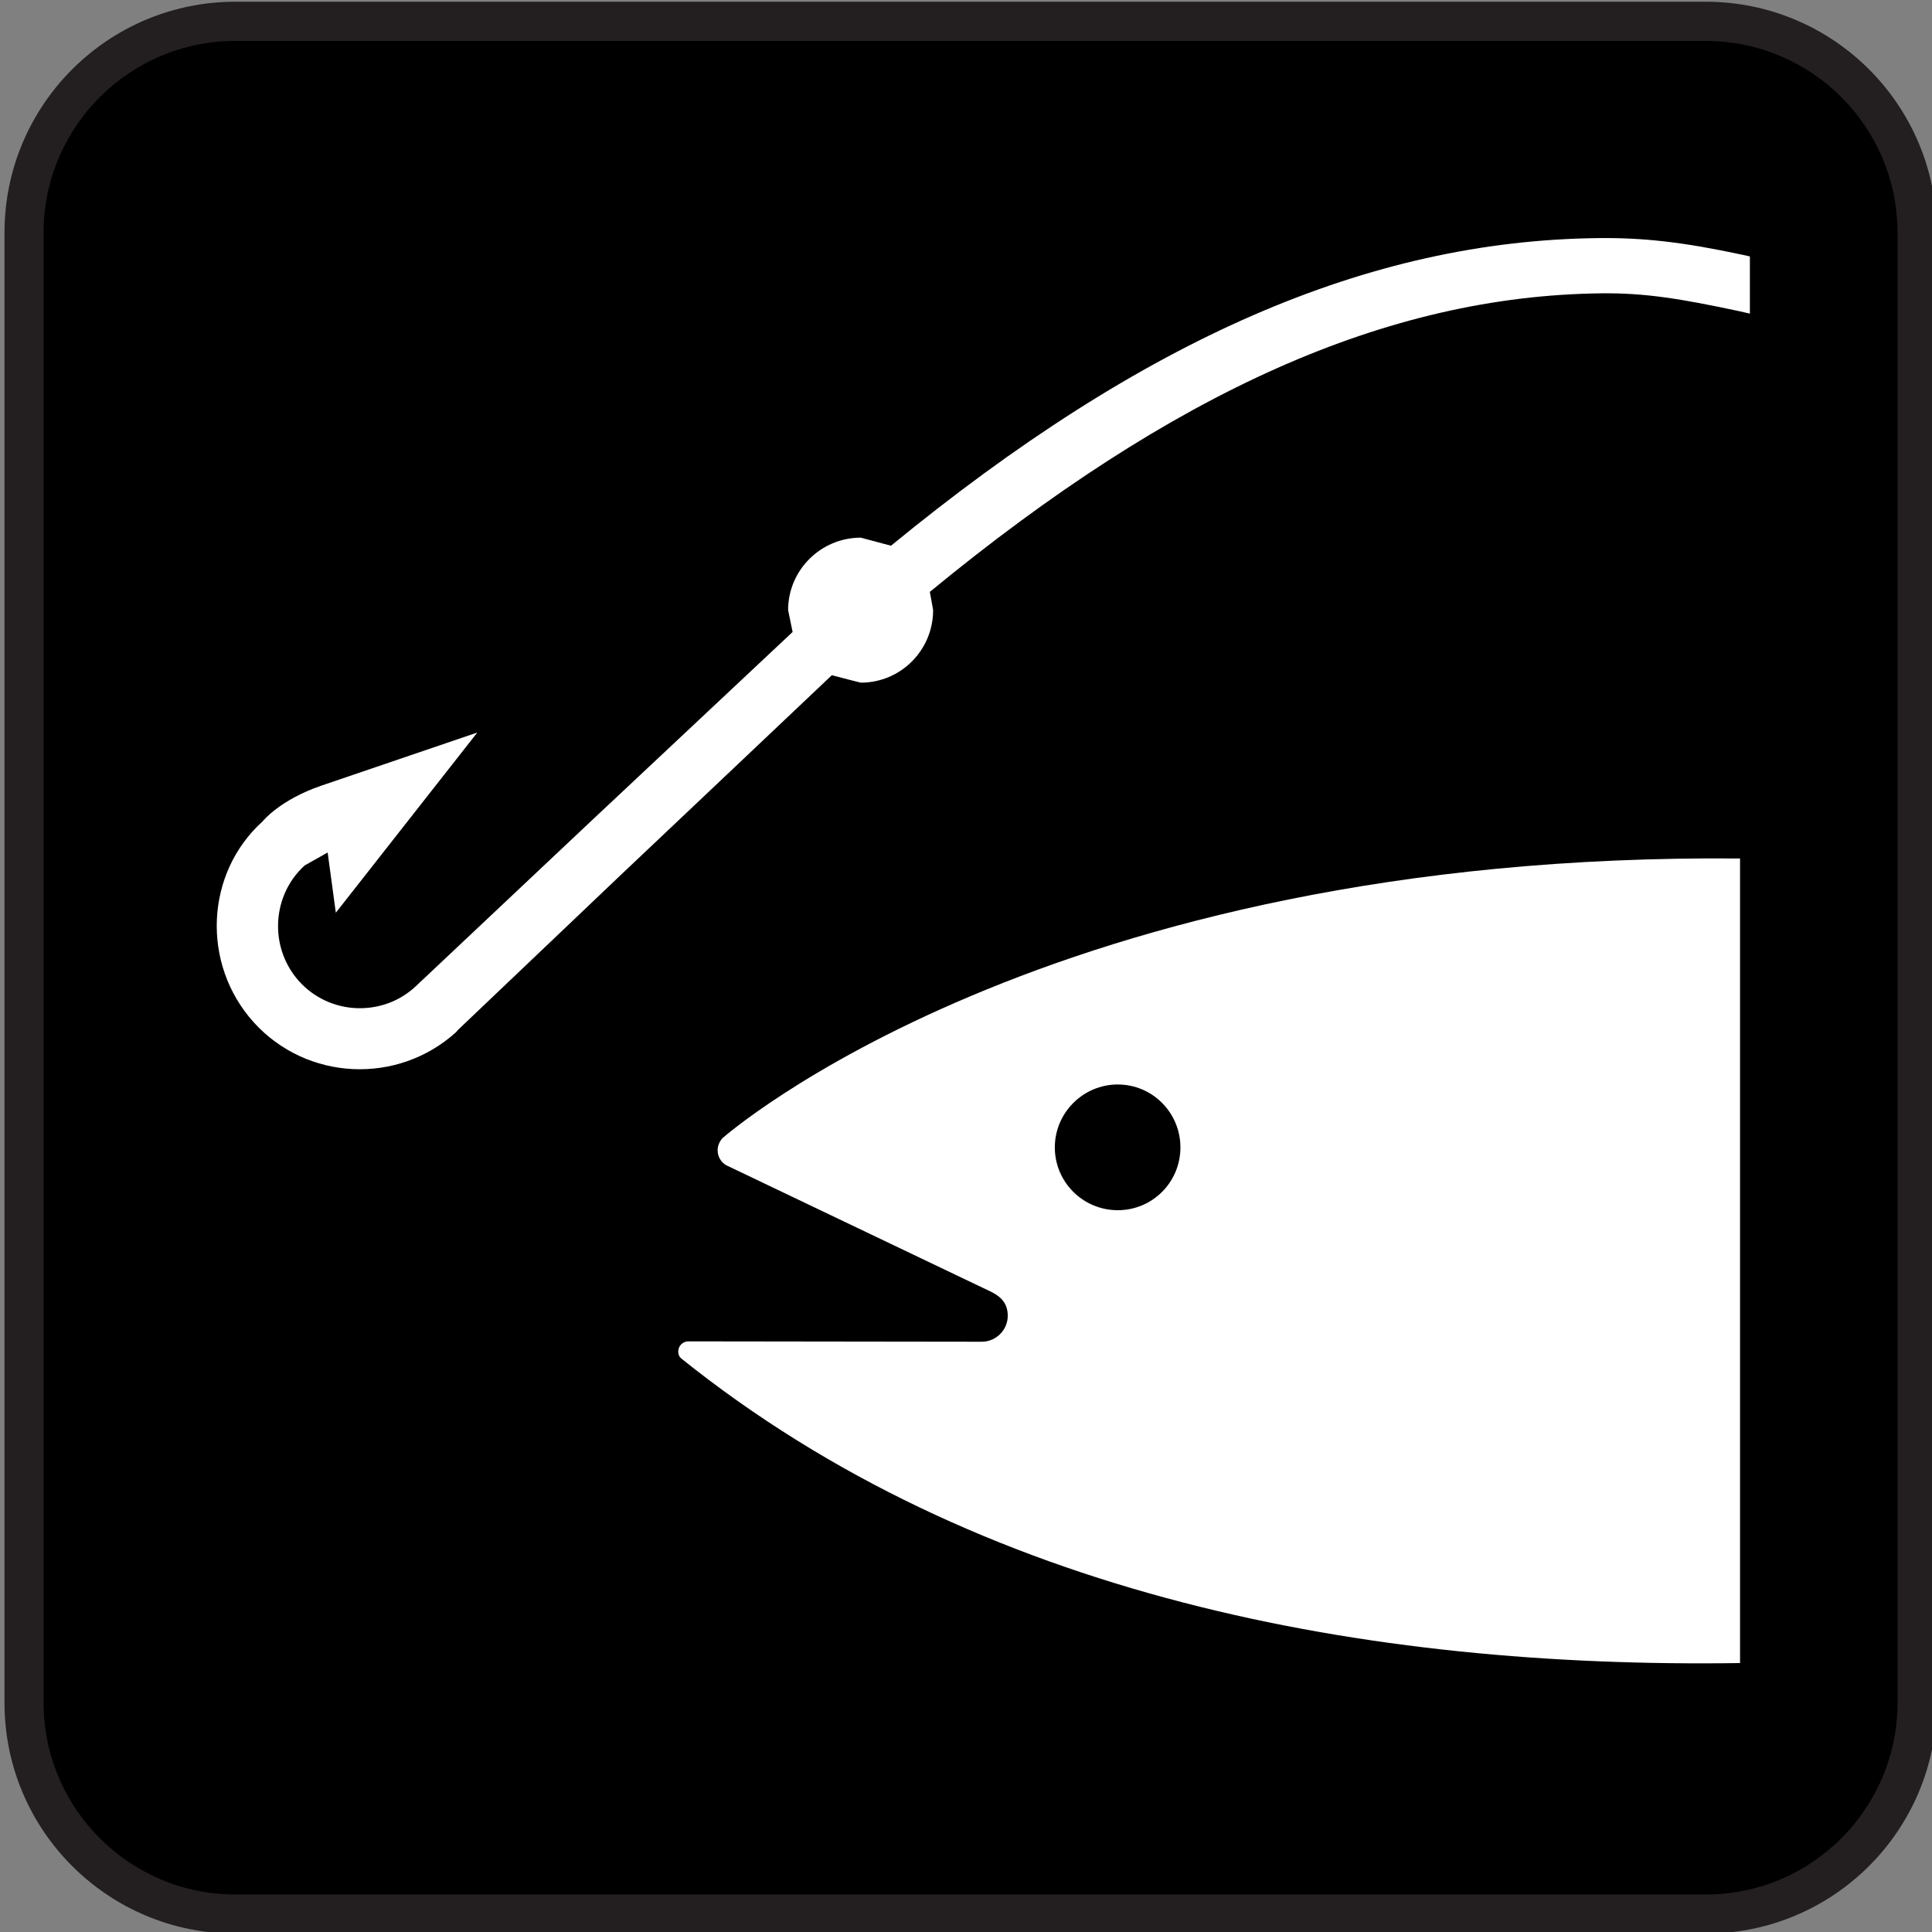 <?xml version="1.0" encoding="utf-8"?>
<!-- Generator: Adobe Illustrator 16.0.3, SVG Export Plug-In . SVG Version: 6.00 Build 0)  -->
<!DOCTYPE svg PUBLIC "-//W3C//DTD SVG 1.1//EN" "http://www.w3.org/Graphics/SVG/1.1/DTD/svg11.dtd">
<svg version="1.1"
	 id="Layer_1" xmlns:ns1="http://sozi.baierouge.fr" xmlns:sodipodi="http://sodipodi.sourceforge.net/DTD/sodipodi-0.dtd" xmlns:inkscape="http://www.inkscape.org/namespaces/inkscape" xmlns:svg="http://www.w3.org/2000/svg" xmlns:dc="http://purl.org/dc/elements/1.1/" xmlns:cc="http://web.resource.org/cc/" xmlns:rdf="http://www.w3.org/1999/02/22-rdf-syntax-ns#"
	 xmlns="http://www.w3.org/2000/svg" xmlns:xlink="http://www.w3.org/1999/xlink" x="0px" y="0px"
	 viewBox="0 0 120 120" enable-background="new 0 0 120 120" xml:space="preserve">
<rect x="0" y="0" width="120" height="120" fill="#808080" stroke="none"/>
<g>
	<path fill="#231F20" d="M105.951,120.098c7.914,0,14.342-6.412,14.342-14.334V14.45c0-7.922-6.428-14.342-14.342-14.342H14.622
		C6.708,0.107,0.28,6.527,0.28,14.45v91.317c0,7.922,6.427,14.334,14.342,14.334h91.329V120.098z"/>
	<path d="M14.622,2.542c-6.572,0-11.914,5.334-11.914,11.906v91.317c0,6.563,5.342,11.906,11.914,11.906h91.323
		c6.579,0,11.914-5.343,11.914-11.906V14.451c0-6.572-5.334-11.906-11.914-11.906H14.627L14.622,2.542z"/>
	<path fill="#FFFFFF" d="M69.424,75.168c2.164,0,3.894-1.746,3.894-3.9c0-2.148-1.729-3.908-3.894-3.908
		c-2.154,0-3.907,1.76-3.907,3.908C65.517,73.422,67.27,75.168,69.424,75.168z M108.078,103.295
		c-23.122,0.342-47.283-4.082-65.783-18.933c-0.114-0.106-0.167-0.251-0.167-0.418c0-0.356,0.289-0.63,0.623-0.63l18.233,0.023
		c0.873,0,1.609-0.721,1.609-1.609c0-0.668-0.304-1.13-1.018-1.486l-16.479-7.873c-0.311-0.189-0.523-0.523-0.523-0.926
		c0-0.289,0.122-0.554,0.311-0.759c0,0,20.086-17.749,63.193-17.362V103.295L108.078,103.295z"/>
	<path fill="#FFFFFF" d="M99.268,14.789c-14.272,0.159-28.25,6.253-43.928,19.107c-0.585-0.159-1.875-0.501-1.875-0.501
		c-2.488,0-4.514,2.019-4.514,4.5c0,0,0.175,0.842,0.28,1.358c-0.477,0.449-12.664,11.884-12.664,11.884L25.792,61.289
		c-1.009,0.926-2.314,1.389-3.688,1.328c-1.358-0.068-2.611-0.66-3.521-1.662c-0.88-0.979-1.313-2.208-1.313-3.43
		c0-1.389,0.554-2.77,1.654-3.771c0,0,0.812-0.456,1.427-0.804c0.129,0.918,0.508,3.741,0.508,3.741l8.787-11.192l-9.69,3.3
		c-2.558,0.88-3.604,2.17-3.65,2.223c-3.551,3.21-3.825,8.841-0.546,12.476c3.3,3.643,8.938,3.9,12.573,0.607l0.099-0.122
		l10.214-9.721c0,0,12.611-11.928,13.021-12.324c0.607,0.167,1.799,0.463,1.799,0.463c2.482,0,4.492-2.018,4.492-4.508
		c0,0-0.113-0.66-0.205-1.13C72.915,24.29,86.18,18.371,99.463,18.219c2.725-0.03,4.909,0.334,8.49,1.093l0.736,0.167v-3.552
		l-0.478-0.106c-3.7-0.79-6.139-1.063-8.946-1.033H99.268z"/>
</g>
</svg>

